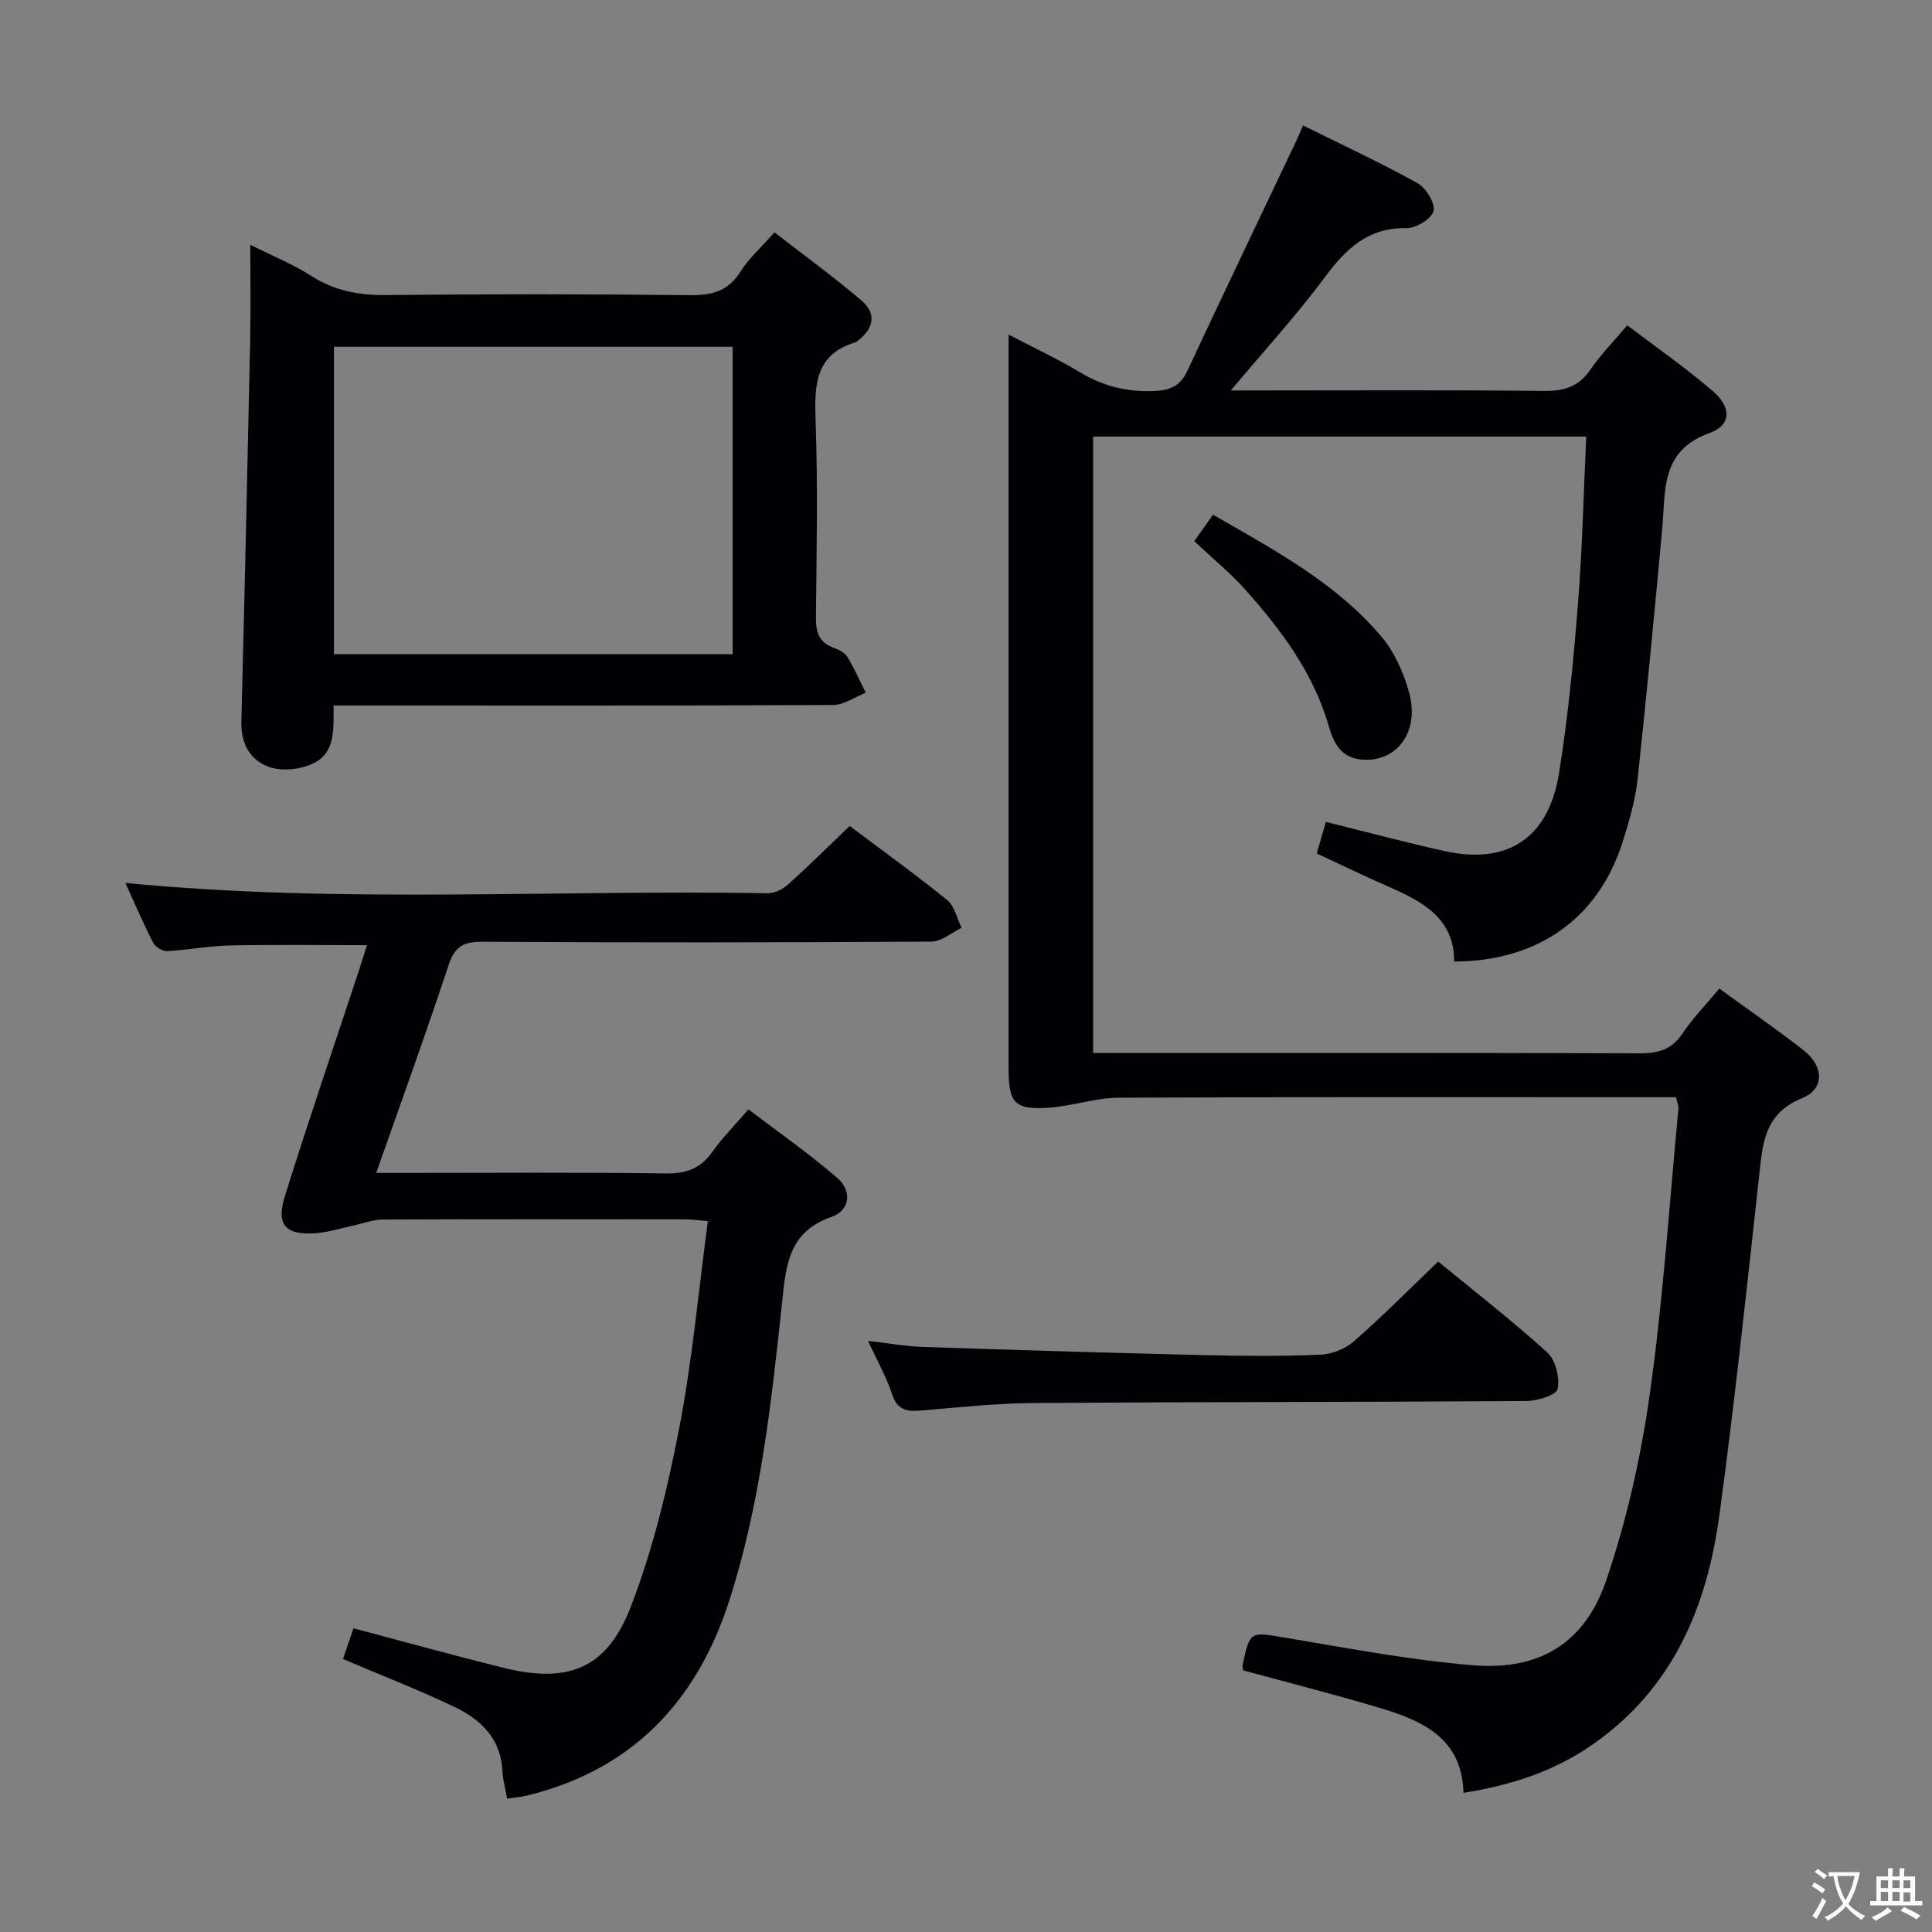 <svg enable-background="new 0 0 400 400" viewBox="0 0 400 400" xmlns="http://www.w3.org/2000/svg"><rect x="0" y="0" width="400" height="400" fill="#808080" stroke="none"/><g fill="#010103"><path d="m355.97 204.68c6.15 4.47 11.89 8.44 17.39 12.72 4.25 3.31 4.48 8.04-.26 9.97-7.78 3.17-8.14 9.24-8.87 15.91-2.58 23.45-5.07 46.92-8.23 70.29-2.57 19.01-9.55 35.89-26.09 47.49-7.97 5.59-16.77 8.51-26.91 10.13-.32-11.6-8.85-15.08-17.91-17.76-9.2-2.72-18.5-5.09-27.7-7.6-.06-.52-.19-.84-.13-1.13 1.59-7.14 1.55-6.85 8.92-5.62 12.93 2.16 25.86 4.65 38.89 5.7 13.71 1.1 23.09-4.62 27.51-17.66 4.23-12.47 7.18-25.56 9.01-38.62 2.75-19.55 4.04-39.31 5.91-58.98.06-.61-.25-1.25-.5-2.35-1.87 0-3.66 0-5.44 0-36.67 0-73.33-.08-110 .1-4.74.02-9.44 1.7-14.21 2.05-7.21.54-8.53-.88-8.53-7.97-.01-48.83 0-97.66 0-146.49 0-1.49 0-2.97 0-5.59 5.41 2.83 10.27 5.09 14.84 7.84 4.72 2.84 9.59 4.05 15.12 3.85 3.4-.12 5.52-.94 7.01-4.11 7.45-15.93 15.04-31.79 22.58-47.67.42-.88.78-1.79 1.41-3.21 8.03 3.98 15.99 7.68 23.65 11.92 1.78.98 3.73 4.11 3.37 5.78-.34 1.58-3.62 3.6-5.57 3.56-7.93-.14-12.49 4.19-16.87 10.09-5.9 7.94-12.61 15.27-19.53 23.52h5.79c19.67 0 39.33-.12 59 .1 4.22.05 7.27-.89 9.7-4.47 2.04-3 4.64-5.63 7.59-9.12 6 4.57 12.12 8.81 17.73 13.64 3.89 3.36 3.83 7.05-.73 8.68-10.17 3.66-9.04 11.9-9.76 19.75-1.61 17.36-3.24 34.71-5.12 52.04-.46 4.25-1.72 8.46-2.99 12.57-4.93 15.94-17.46 25.01-34.96 25.04 0-8.98-6.6-12.43-13.66-15.52-4.85-2.12-9.62-4.44-14.81-6.85.69-2.37 1.31-4.48 1.91-6.53 8.59 2.12 16.57 4.27 24.64 6.05 12.95 2.85 21.44-2.67 23.61-16.09 1.88-11.62 3-23.39 3.93-35.13.91-11.4 1.16-22.86 1.71-34.61-33.98 0-67.88 0-102.09 0v127.61h5.18c36 0 72-.05 108 .08 3.81.01 6.6-.77 8.83-4.08 2.09-3.15 4.79-5.91 7.64-9.32z"/><path d="m175.92 171.01c6.98 5.25 13.74 10.11 20.19 15.35 1.53 1.25 2.01 3.78 2.98 5.73-2.08 1-4.15 2.85-6.24 2.86-30.99.19-61.99.21-92.98.03-3.98-.02-5.75 1.05-7.02 4.91-4.67 14.15-9.76 28.15-14.96 42.95h5.94c18 0 35.99-.15 53.99.11 4.27.06 7.24-1.03 9.69-4.5 2-2.84 4.49-5.33 7.44-8.77 6.21 4.73 12.57 9.15 18.39 14.2 3.16 2.74 2.65 6.74-1.24 8.09-8.85 3.08-9.36 10.01-10.17 17.58-2.22 20.79-4.46 41.62-10.88 61.66-6.72 21-20.11 35.23-42.01 40.56-1.25.3-2.55.39-4.05.61-.36-2.07-.87-3.83-.95-5.61-.3-6.69-4.41-10.73-9.86-13.33-7.47-3.57-15.21-6.57-23.17-9.96.72-2.09 1.44-4.21 2.18-6.36 10.5 2.78 20.69 5.61 30.95 8.16 13.48 3.34 21.48.27 26.46-12.62 4.56-11.82 7.58-24.36 10-36.84 2.71-13.98 3.98-28.23 5.96-43-1.67-.14-3.22-.37-4.78-.37-20.83-.02-41.66-.05-62.49.04-2.08.01-4.16.83-6.24 1.27-2.59.55-5.16 1.39-7.77 1.57-6.15.42-8.16-1.71-6.32-7.61 4.89-15.66 10.2-31.19 15.34-46.77.56-1.7 1.09-3.42 1.68-5.26-9.7 0-19.09-.13-28.48.06-4.3.09-8.57.94-12.87 1.17-.96.05-2.46-.84-2.91-1.7-2.09-4.09-3.9-8.33-5.77-12.42 44.5 4.34 88.8 1.36 133.03 2.14 1.43.03 3.15-.89 4.26-1.89 4.21-3.79 8.22-7.78 12.68-12.04z"/><path d="m69.06 146.07c-.01 5.65.51 10.85-6.06 12.68-7.59 2.11-13.22-1.83-13.03-9.24.67-26.44 1.27-52.87 1.83-79.31.13-6.26.02-12.53.02-19.52 4.65 2.33 8.81 4 12.51 6.38 4.83 3.11 9.87 4.09 15.56 4.03 20.98-.22 41.97-.22 62.96.02 4.57.05 7.91-.82 10.46-4.88 1.73-2.75 4.28-5 7.03-8.12 6.14 4.76 12.3 9.22 18.06 14.14 3.2 2.73 2.43 5.88-.87 8.35-.13.1-.26.23-.42.27-8.3 2.49-8.5 8.75-8.25 16 .47 13.64.22 27.31.07 40.97-.03 3.02.6 5.12 3.59 6.24 1.07.4 2.34.98 2.89 1.88 1.46 2.38 2.58 4.97 3.84 7.47-2.26.88-4.52 2.52-6.78 2.53-32.48.17-64.96.11-97.44.11-1.79 0-3.59 0-5.97 0zm.08-10.63h82.54c0-21.45 0-42.51 0-63.64-27.68 0-55.04 0-82.54 0z"/><path d="m179.71 277.62c4.3.48 7.87 1.13 11.46 1.25 19.42.65 38.84 1.23 58.27 1.7 7.98.19 15.98.24 23.96-.1 2.37-.1 5.14-1.21 6.92-2.77 5.87-5.14 11.37-10.7 17.44-16.51 7.67 6.3 15.39 12.29 22.6 18.84 1.72 1.57 2.62 5.24 2.12 7.56-.28 1.28-4.25 2.46-6.57 2.48-33.94.23-67.89.17-101.83.41-7.78.05-15.56.9-23.33 1.55-2.93.25-4.96-.02-6.05-3.37-1.17-3.58-3.08-6.91-4.99-11.04z"/><path d="m247.25 112.05c1.22-1.72 2.36-3.32 3.9-5.49 12.57 7.27 25.36 14.02 34.84 25.22 2.7 3.18 4.58 7.41 5.72 11.48 2.32 8.24-2.52 14.6-9.72 14.01-4.48-.37-5.92-3.63-6.86-6.89-3.2-11.03-9.83-19.91-17.27-28.26-3.07-3.45-6.71-6.41-10.61-10.07z"/></g><path d="m377.9 391.2c-.2.3-.4.5-.6.8-.7-.6-1.4-1-2.2-1.5.2-.3.4-.5.5-.8.6.4 1.4.8 2.3 1.5zm-1.8 6.1c-.2-.2-.5-.4-.9-.6.4-.6.8-1.2 1.2-1.9s.7-1.3.9-1.9c.3.3.5.5.8.7-.7 1.3-1.4 2.6-2 3.7zm2.2-9c-.3.3-.5.5-.6.8-.6-.6-1.3-1.1-2-1.5.3-.3.5-.5.6-.7.6.5 1.3.9 2 1.4zm.3.2v-.9h2 4.5c-.3 1.3-.6 2.5-1 3.6s-.9 2.1-1.4 3c.4.5 1 1 1.6 1.4s1.2.8 1.9 1.1c-.3.2-.5.4-.8.8-.4-.3-1-.7-1.6-1.2s-1.2-1.1-1.6-1.6c-.5.6-1.1 1.1-1.7 1.6s-1.4.9-2.1 1.4c-.1-.3-.3-.5-.7-.8.6-.2 1.2-.5 1.9-1s1.4-1.1 2-1.8c-.5-.8-.9-1.6-1.2-2.5s-.6-2-.8-3.2c-.4.1-.7.1-1 .1zm2.5 2.7c.3 1 .7 1.7 1 2.2.3-.5.6-1.1 1-2s.6-1.9.9-3h-3.2-.4c.1.9.3 1.8.7 2.8z" fill="#fcfafa"/><path d="m396.5 388.5v1.5 3.6h1.5v.9c-.4 0-1 0-1.7 0h-7.9c-.5 0-.9 0-1.2 0v-.9h1.3v-3.5c0-.7 0-1.2 0-1.6h2.4c0-.8 0-1.4 0-1.7h1c0 .3-.1.8-.1 1.7h1.5c0-.8 0-1.4 0-1.7h1c0 .3-.1.9-.1 1.7zm-8.2 9.2c-.2-.3-.5-.5-.8-.8.8-.3 1.4-.6 1.9-.9s1-.7 1.4-1.1c.3.3.6.5.9.8-1.6 1-2.8 1.6-3.4 2zm2.6-6.8v-1.6h-1.5v1.6zm0 2.7v-1.9h-1.5v1.9zm2.4-2.7v-1.6h-1.5v1.6zm0 2.7v-1.9h-1.5v1.9zm.2 2 .7-.8c.4.2.9.5 1.6.8s1.3.7 1.8 1c-.3.3-.5.5-.8.8-.4-.3-1.5-1-3.3-1.8zm2-4.7v-1.6h-1.4v1.6zm0 2.8v-1.9h-1.4v1.9z" fill="#fcfafa"/></svg>